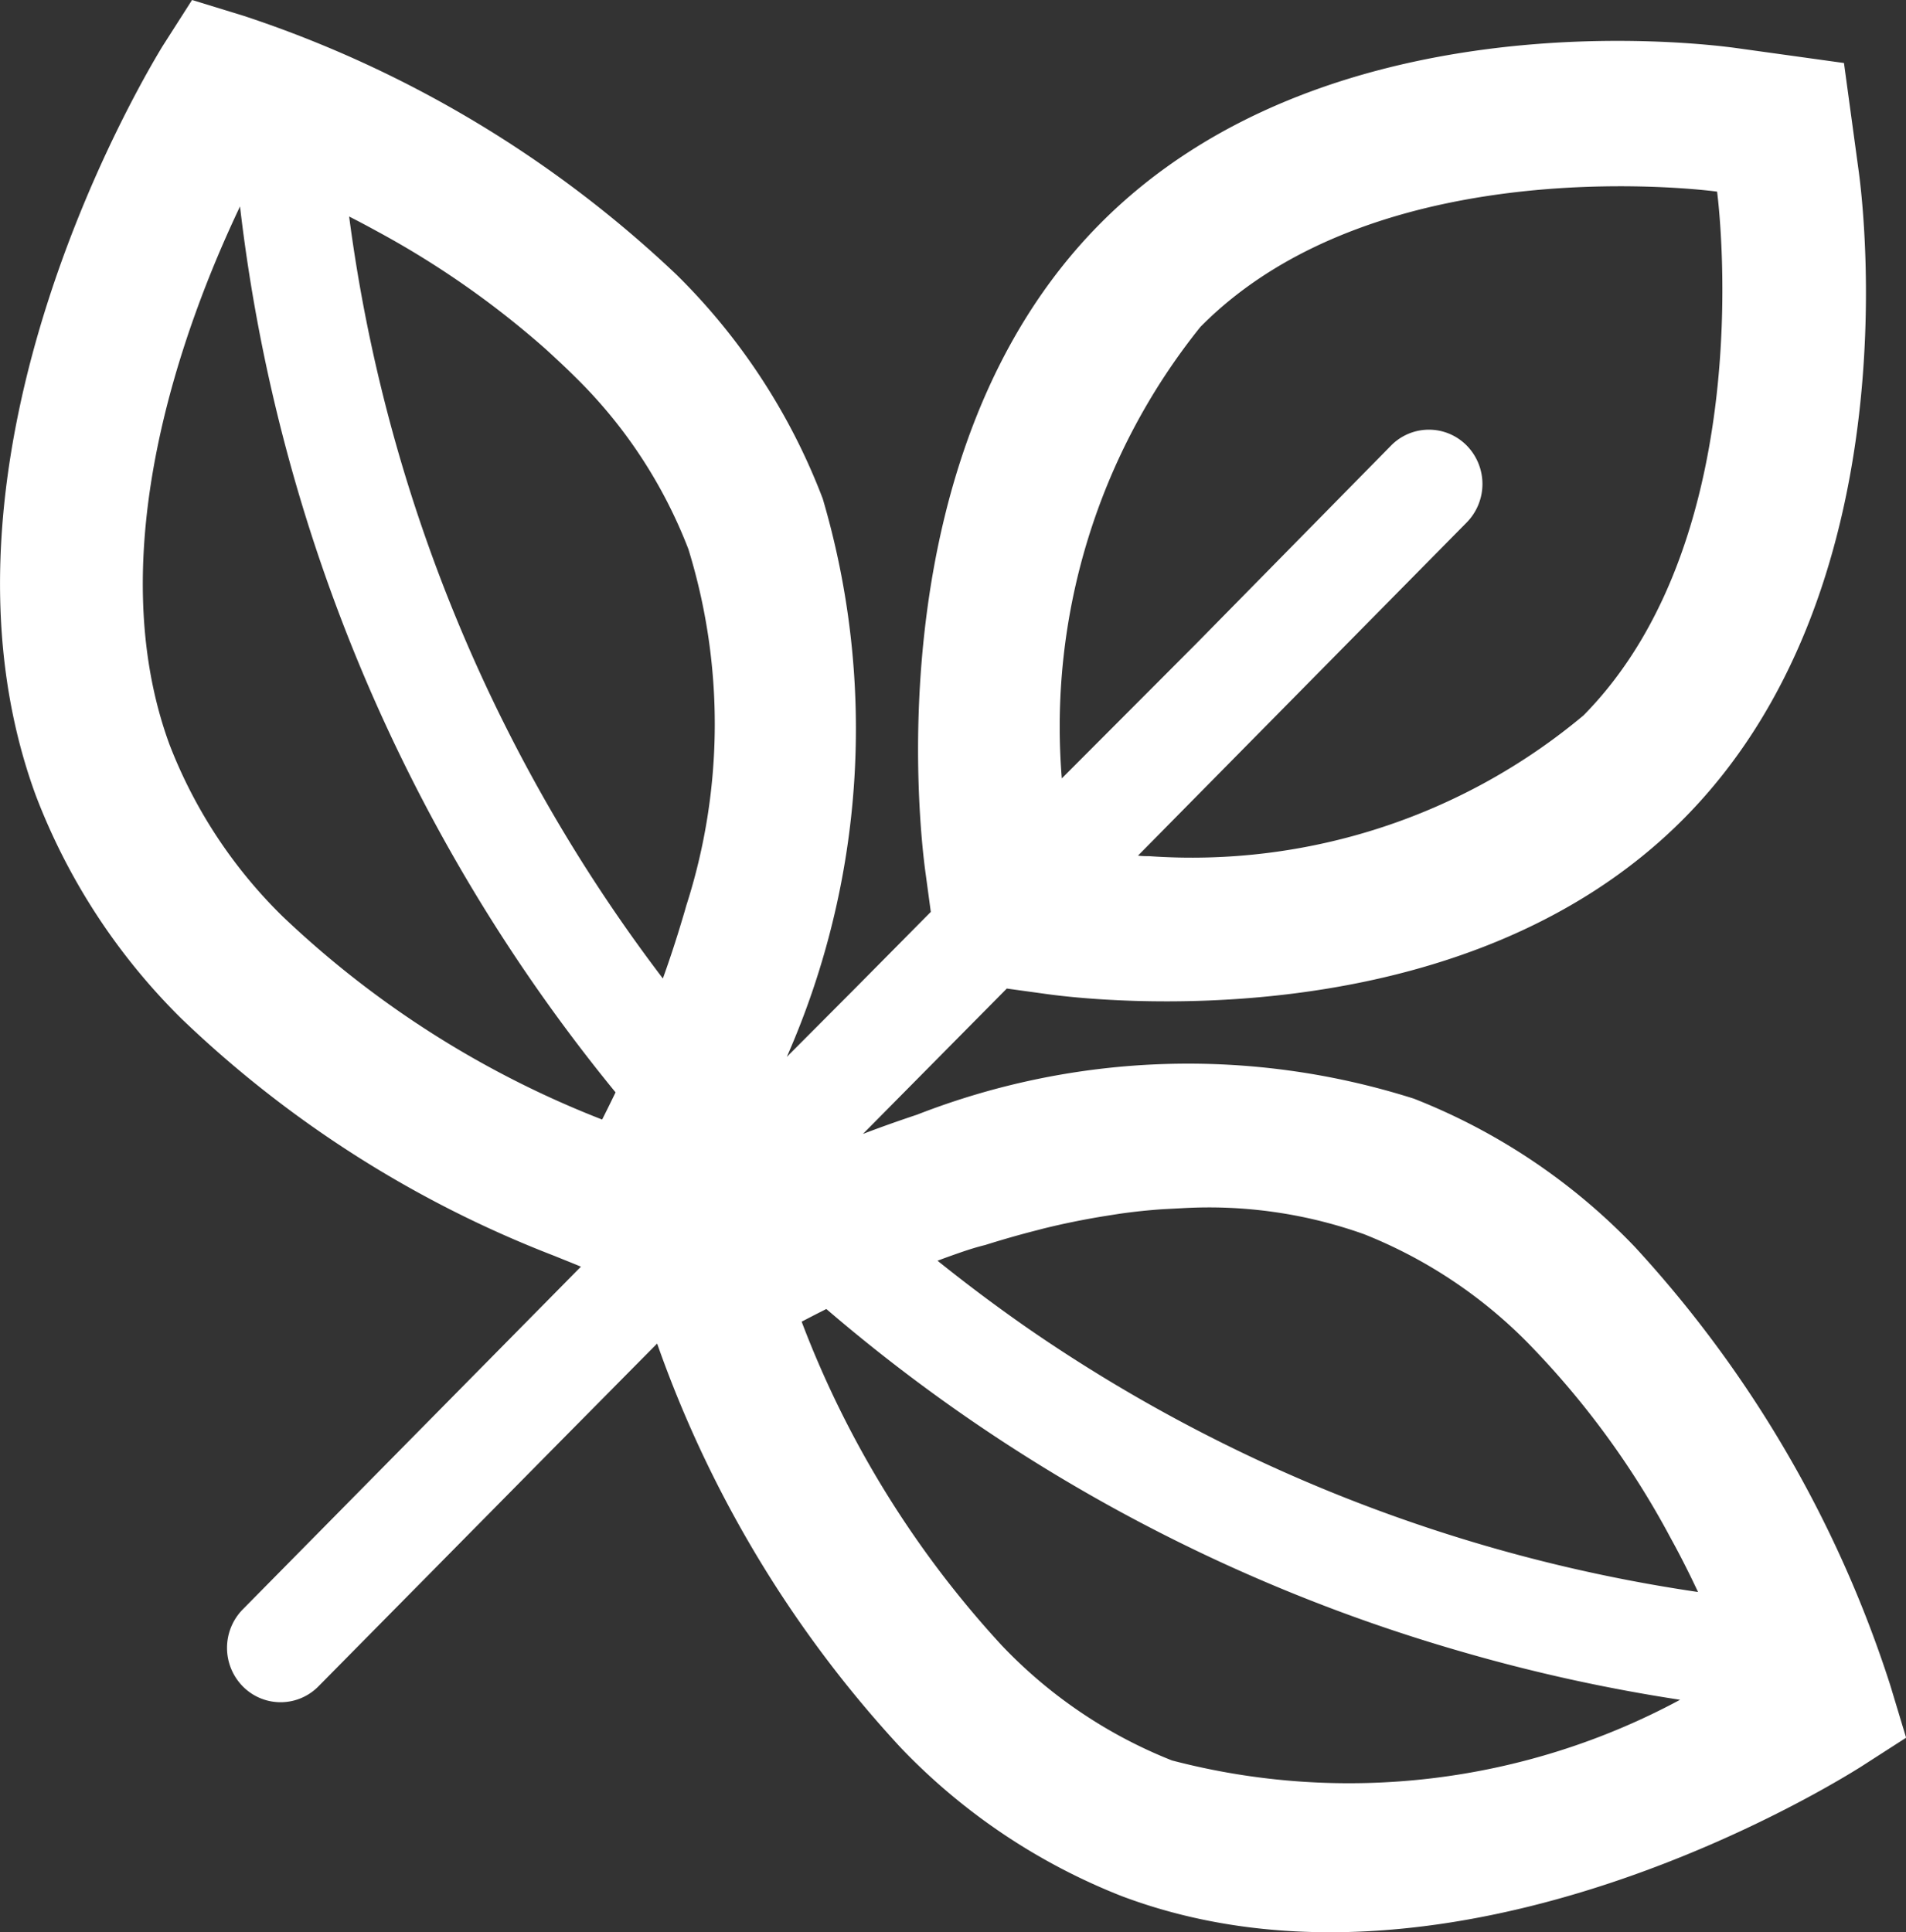<svg xmlns="http://www.w3.org/2000/svg" width="17.606" height="17.848" viewBox="0 0 17.606 17.848">
  <rect x="0" y="0" width="17.606" height="17.848" fill="#333333" stroke="none"/>
  <g id="_003" data-name="003" transform="translate(0)">
    <path id="パス_17" data-name="パス 17" d="M17.46,15.564A10.89,10.89,0,0,0,15.1,11.516a5.708,5.708,0,0,0-2.04-1.368,6.886,6.886,0,0,0-4.589.148c-.165.055-.33.113-.5.178L9.3,9.131l.377.052c.385.053,3.822.46,5.885-1.63s1.661-5.574,1.608-5.965L17.033.582,16.039.444c-.385-.053-3.822-.46-5.885,1.63S8.494,7.648,8.546,8.039l.052.384-.7.707-.63.632A7.519,7.519,0,0,0,7.6,4.607a5.8,5.8,0,0,0-1.35-2.069A10.661,10.661,0,0,0,2.253.147L1.774,0,1.5.429C1.409.582-.821,4.2.329,7.343a5.8,5.8,0,0,0,1.35,2.069A10.35,10.35,0,0,0,5.12,11.6c.091.037.175.07.246.1L2.242,14.866a.507.507,0,0,0,0,.71.49.49,0,0,0,.7,0l2.2-2.228.928-.938a10.726,10.726,0,0,0,2.254,3.737h0a5.711,5.711,0,0,0,2.04,1.368c3.1,1.166,6.67-1.1,6.82-1.192l.423-.272ZM6.339,8.366c-.012.044-.025.087-.038.13-.057.191-.117.373-.178.542A14.794,14.794,0,0,1,3.225,2c.081.041.164.085.248.131l.011.006A8.33,8.33,0,0,1,5.041,3.225l.062.057c.071.066.142.132.21.2A4.474,4.474,0,0,1,6.359,5.073a5.477,5.477,0,0,1-.02,3.293ZM5.686,10.09c-.044.091-.086.176-.124.251a9.029,9.029,0,0,1-2.95-1.875A4.476,4.476,0,0,1,1.566,6.878c-.649-1.77.128-3.87.651-4.971A15.806,15.806,0,0,0,5.686,10.09ZM9.1,11.5c.143-.045.291-.088.442-.127l.1-.026c.183-.045.37-.083.561-.114l.14-.022c.133-.019.268-.033.4-.042l.174-.009A4.266,4.266,0,0,1,12.6,11.4a4.405,4.405,0,0,1,1.567,1.06,7.877,7.877,0,0,1,1.24,1.7l.011.021c.039.071.077.141.113.211q.079.153.154.313A14.632,14.632,0,0,1,9.481,12.26q-.42-.293-.821-.615c.069-.026.139-.051.211-.076S9.022,11.519,9.1,11.5Zm6.42,4.2a6.454,6.454,0,0,1-4.694.561A4.407,4.407,0,0,1,9.255,15.2h0a9.24,9.24,0,0,1-1.85-2.992c.069-.036.146-.076.228-.117a15.64,15.64,0,0,0,5.854,3.161A15.787,15.787,0,0,0,15.516,15.7ZM11.088,3.02c1.659-1.681,4.773-1.25,4.773-1.25s.425,3.157-1.234,4.838a5.636,5.636,0,0,1-4.015,1.3c-.033,0-.067,0-.1-.005l3.037-3.078a.507.507,0,0,0,0-.709.49.49,0,0,0-.7,0l-1.8,1.83L9.808,7.19A5.9,5.9,0,0,1,11.088,3.02Z" transform="translate(0)" fill="#fff"/>
  </g>
</svg>
